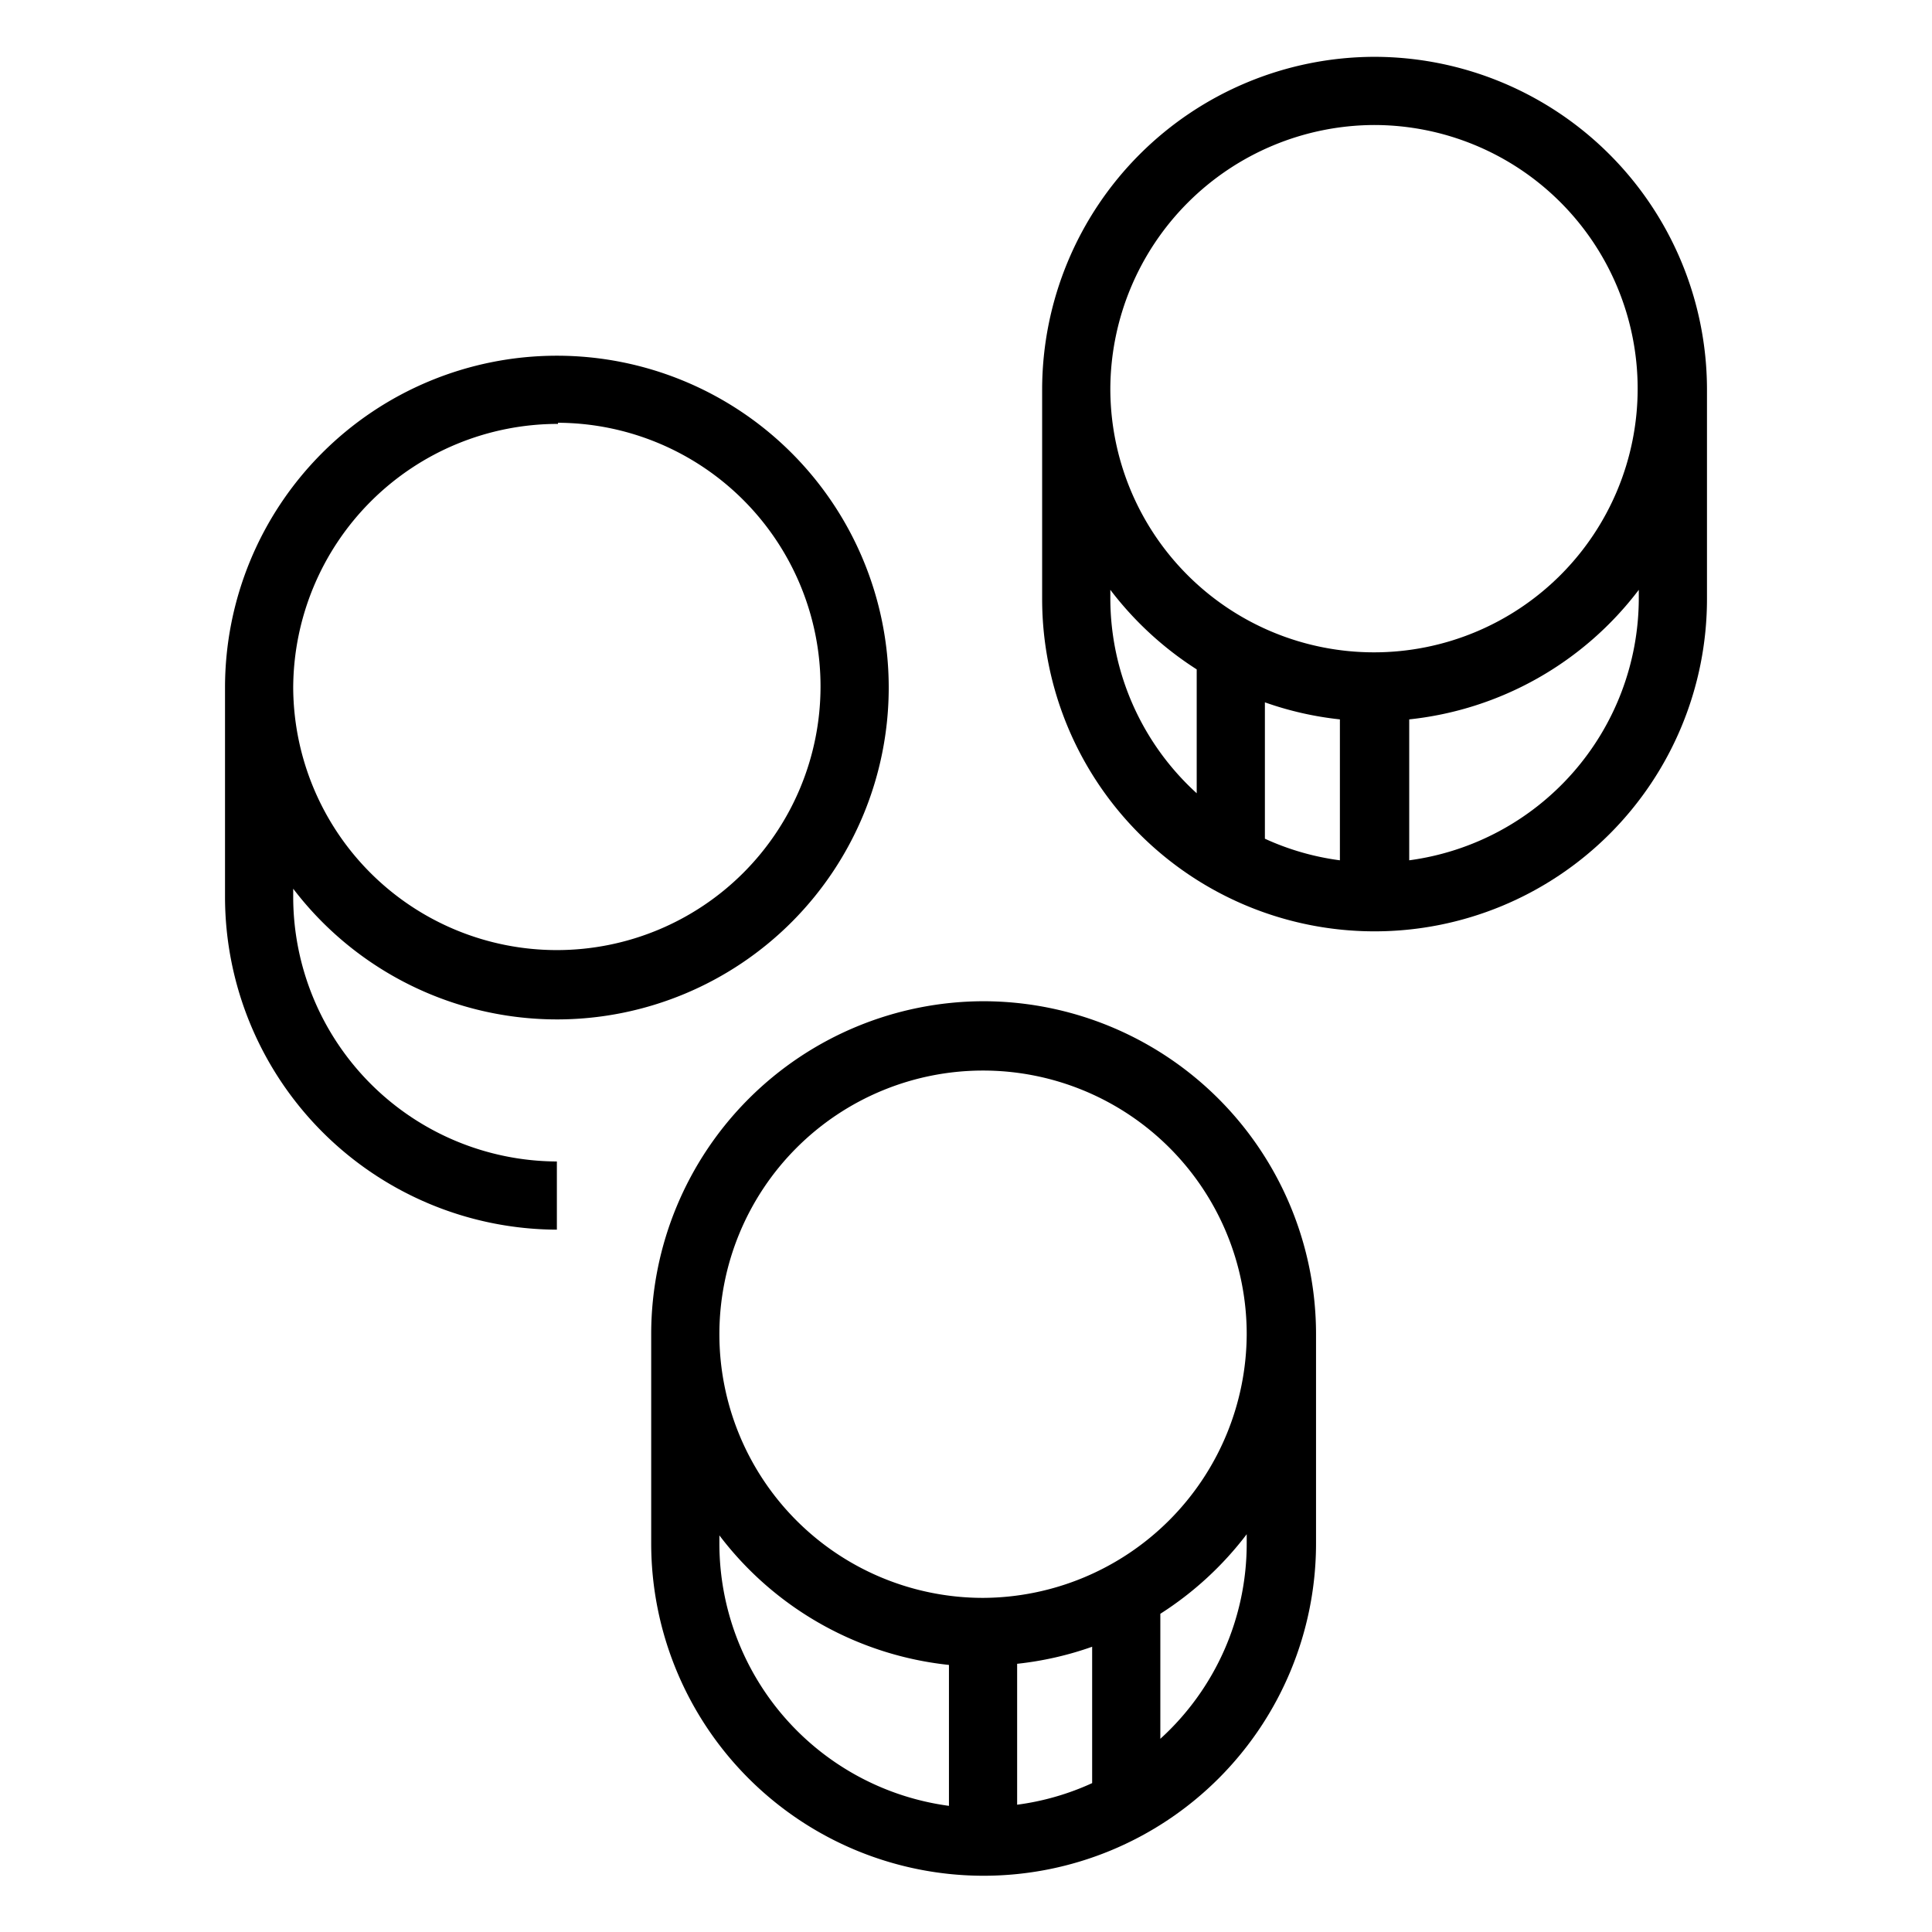 <svg id="PIKTO_REGULAR" xmlns="http://www.w3.org/2000/svg" viewBox="0 0 170 170"><title>regular_black</title><path d="M49.1,89.7A29.2,29.2,0,1,0,19.8,60.5V79a29.3,29.3,0,0,0,29.2,29.2v-6A23.3,23.3,0,0,1,25.8,79v-.8A29.2,29.2,0,0,0,49.1,89.7Zm0-52.5A23.2,23.2,0,1,1,25.8,60.5,23.3,23.3,0,0,1,49.1,37.3Z"/><path d="M86.5,88.1a29.3,29.3,0,0,0-29.2,29.2v18.5a29.2,29.2,0,0,0,58.5,0V117.4A29.3,29.3,0,0,0,86.5,88.1ZM63.3,135.8v-.7a29.2,29.2,0,0,0,20.2,11.4v12.4A23.3,23.3,0,0,1,63.3,135.8Zm26.2,10.6a29,29,0,0,0,6.6-1.5v12a23,23,0,0,1-6.6,1.9Zm20.2-10.6a23.2,23.2,0,0,1-7.6,17.2V142a29.4,29.4,0,0,0,7.6-7Zm-23.2,4.8a23.2,23.2,0,1,1,23.2-23.2A23.3,23.3,0,0,1,86.5,140.6Z"/><path d="M120.9,5A29.3,29.3,0,0,0,91.7,34.2V52.7a29.2,29.2,0,0,0,58.5,0V34.2A29.3,29.3,0,0,0,120.9,5Zm0,6A23.2,23.2,0,1,1,97.7,34.2,23.3,23.3,0,0,1,120.9,11Zm-3,52.3V75.7a23,23,0,0,1-6.6-1.9v-12A29,29,0,0,0,117.9,63.3ZM97.7,52.7v-.8a29.5,29.5,0,0,0,7.6,7V69.8A23.2,23.2,0,0,1,97.7,52.7Zm46.5,0a23.3,23.3,0,0,1-20.2,23V63.3a29.2,29.2,0,0,0,20.2-11.4Z"/></svg>